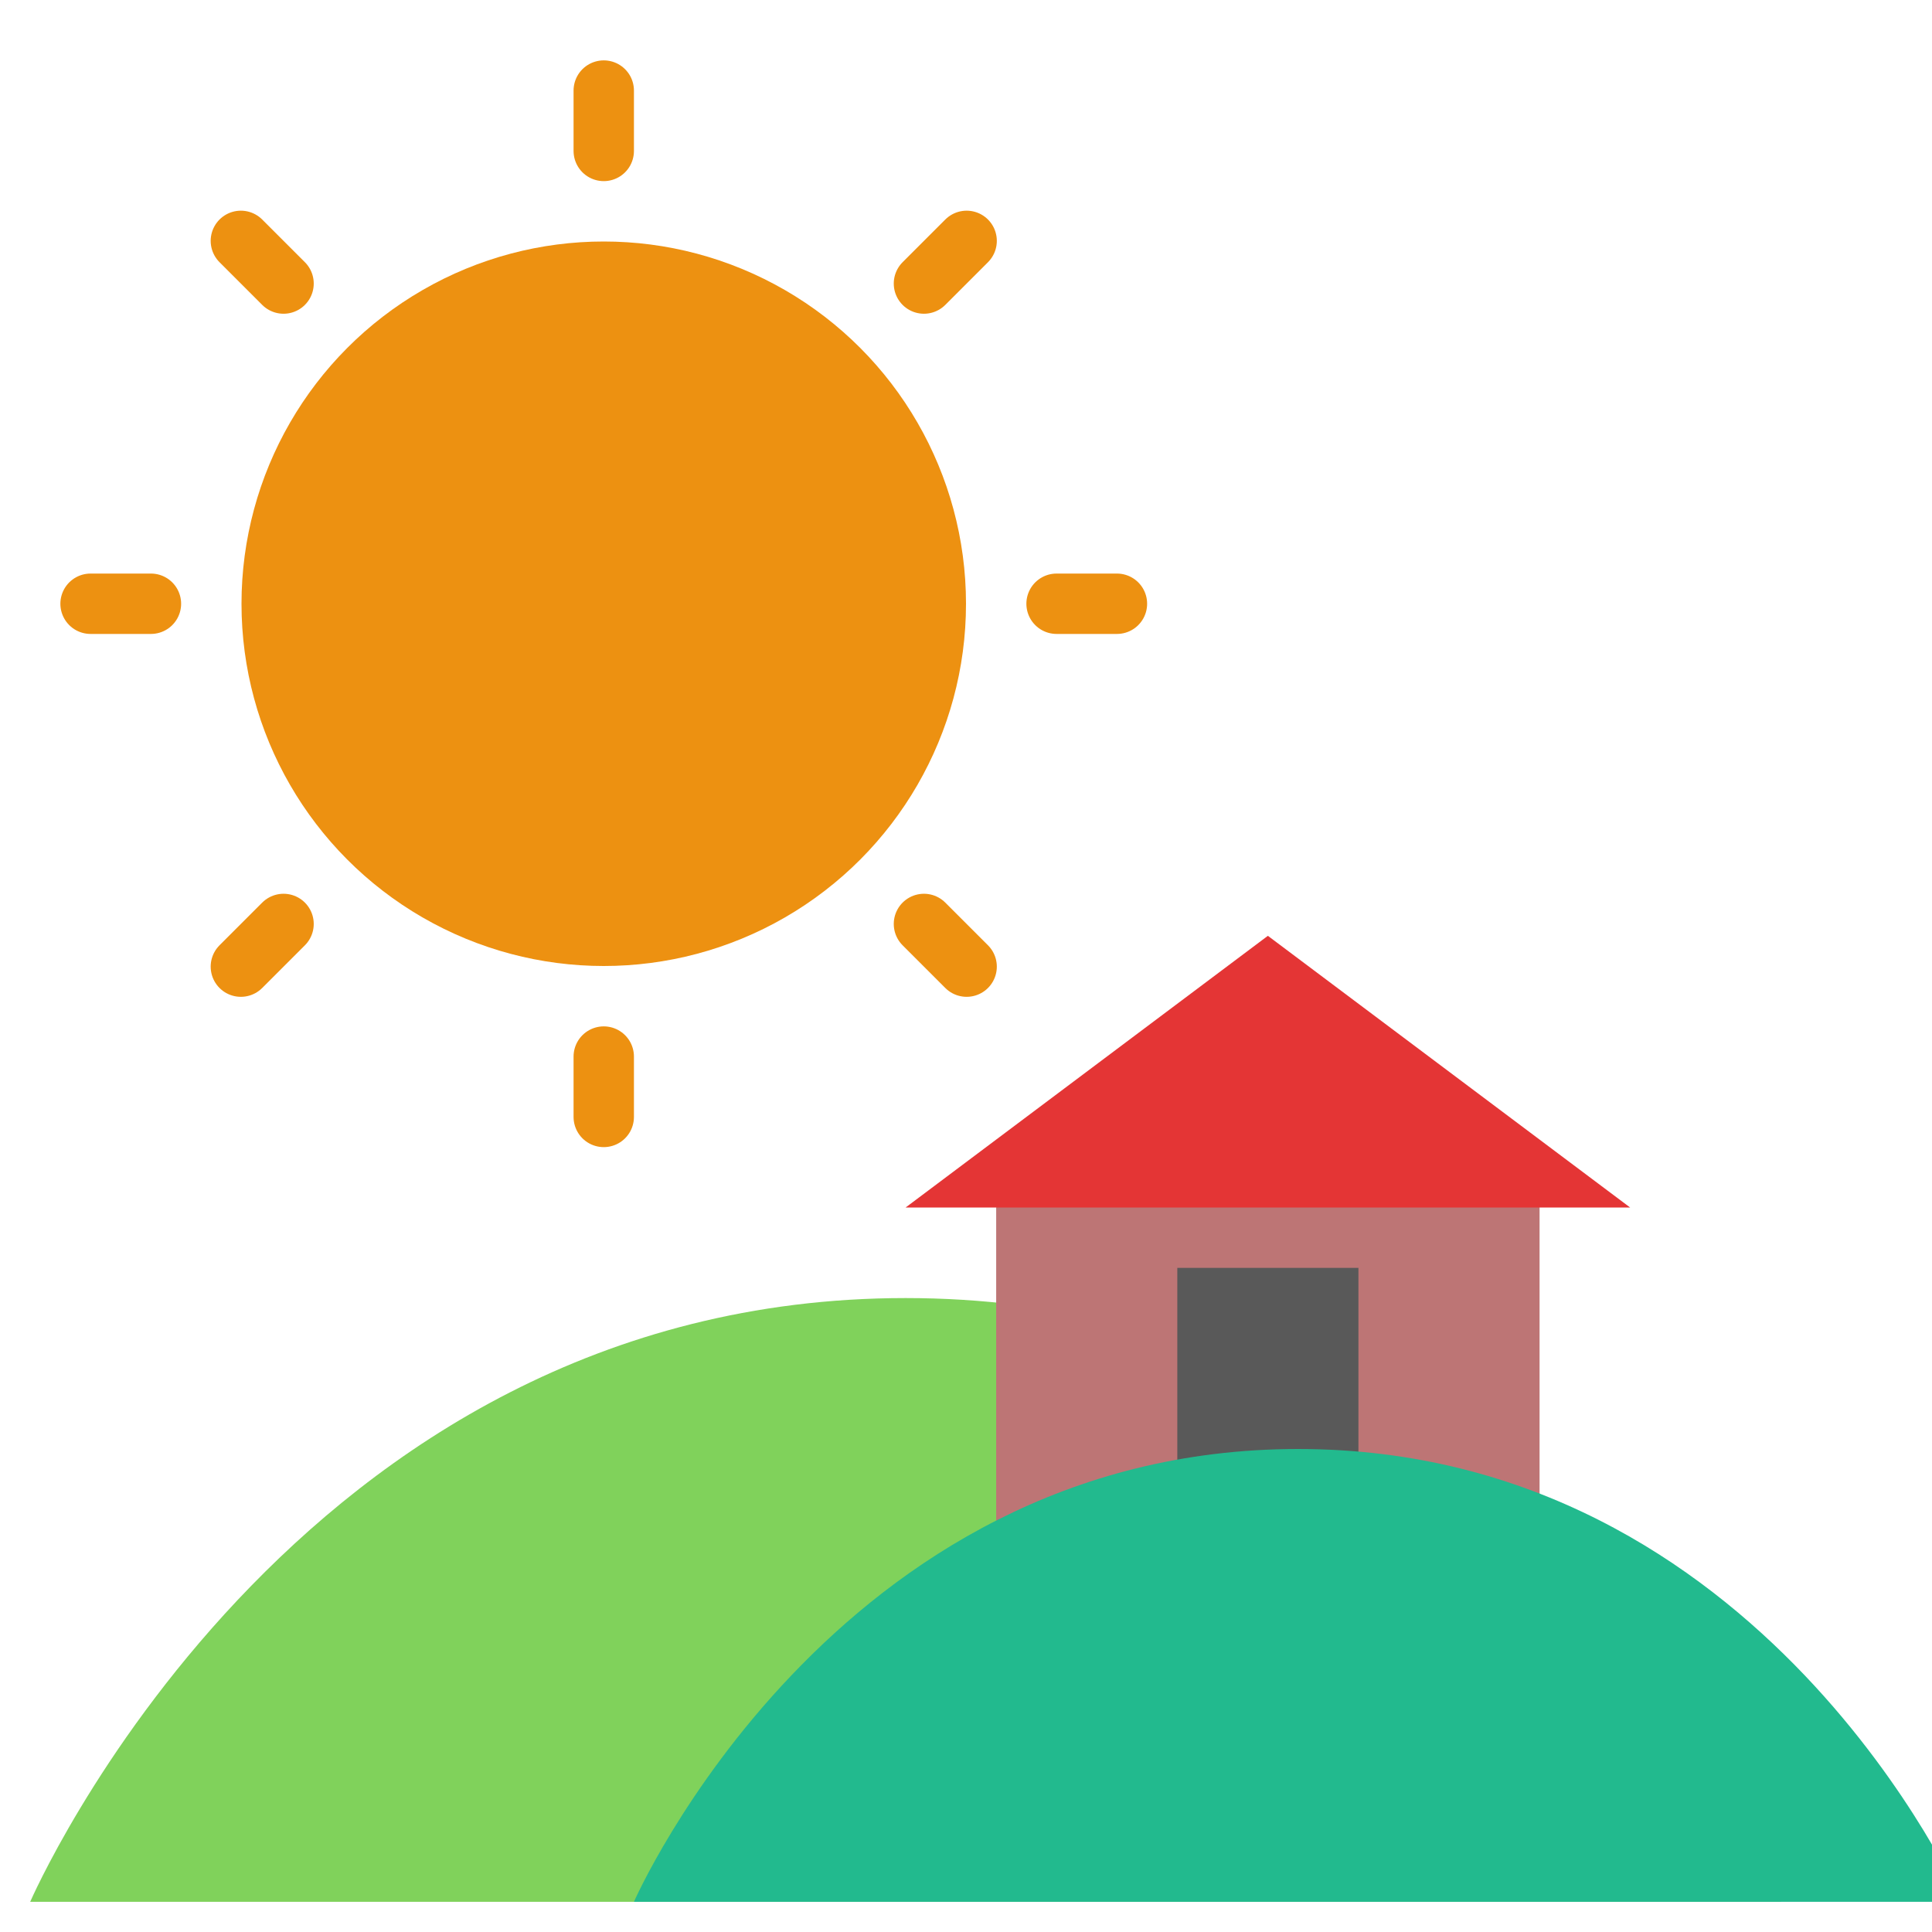 <svg xmlns="http://www.w3.org/2000/svg" width="64" height="64" viewBox="0 0 64 64">
  <g fill="none" fill-rule="evenodd">
    <path fill="#80D25B" d="M30,43 C50.337,43 59,63 59,63 L1,63 C1,63 9.663,43 30,43 Z"/>
    <rect width="18" height="12" x="33" y="39" fill="#BD7575"/>
    <polygon fill="#E43535" points="42 31 54 40 30 40"/>
    <rect width="6" height="9" x="39" y="42" fill="#595959"/>
    <path fill="#22BA8E" d="M43,48 C58.428,48 65,63 65,63 L21,63 C21,63 27.572,48 43,48 Z"/>
    <circle cx="20" cy="20" r="12" fill="#ED9111"/>
    <path stroke="#ED9111" stroke-linecap="round" stroke-linejoin="round" stroke-width="2" d="M20,5 L20,3 M30.607,9.393 L32.021,7.979 M35,20 L37,20 M30.607,30.607 L32.021,32.021 M20,35 L20,37 M9.393,30.607 L7.979,32.021 M5,20 L3,20 M9.393,9.393 L7.979,7.979"/>
  </g>
</svg>
